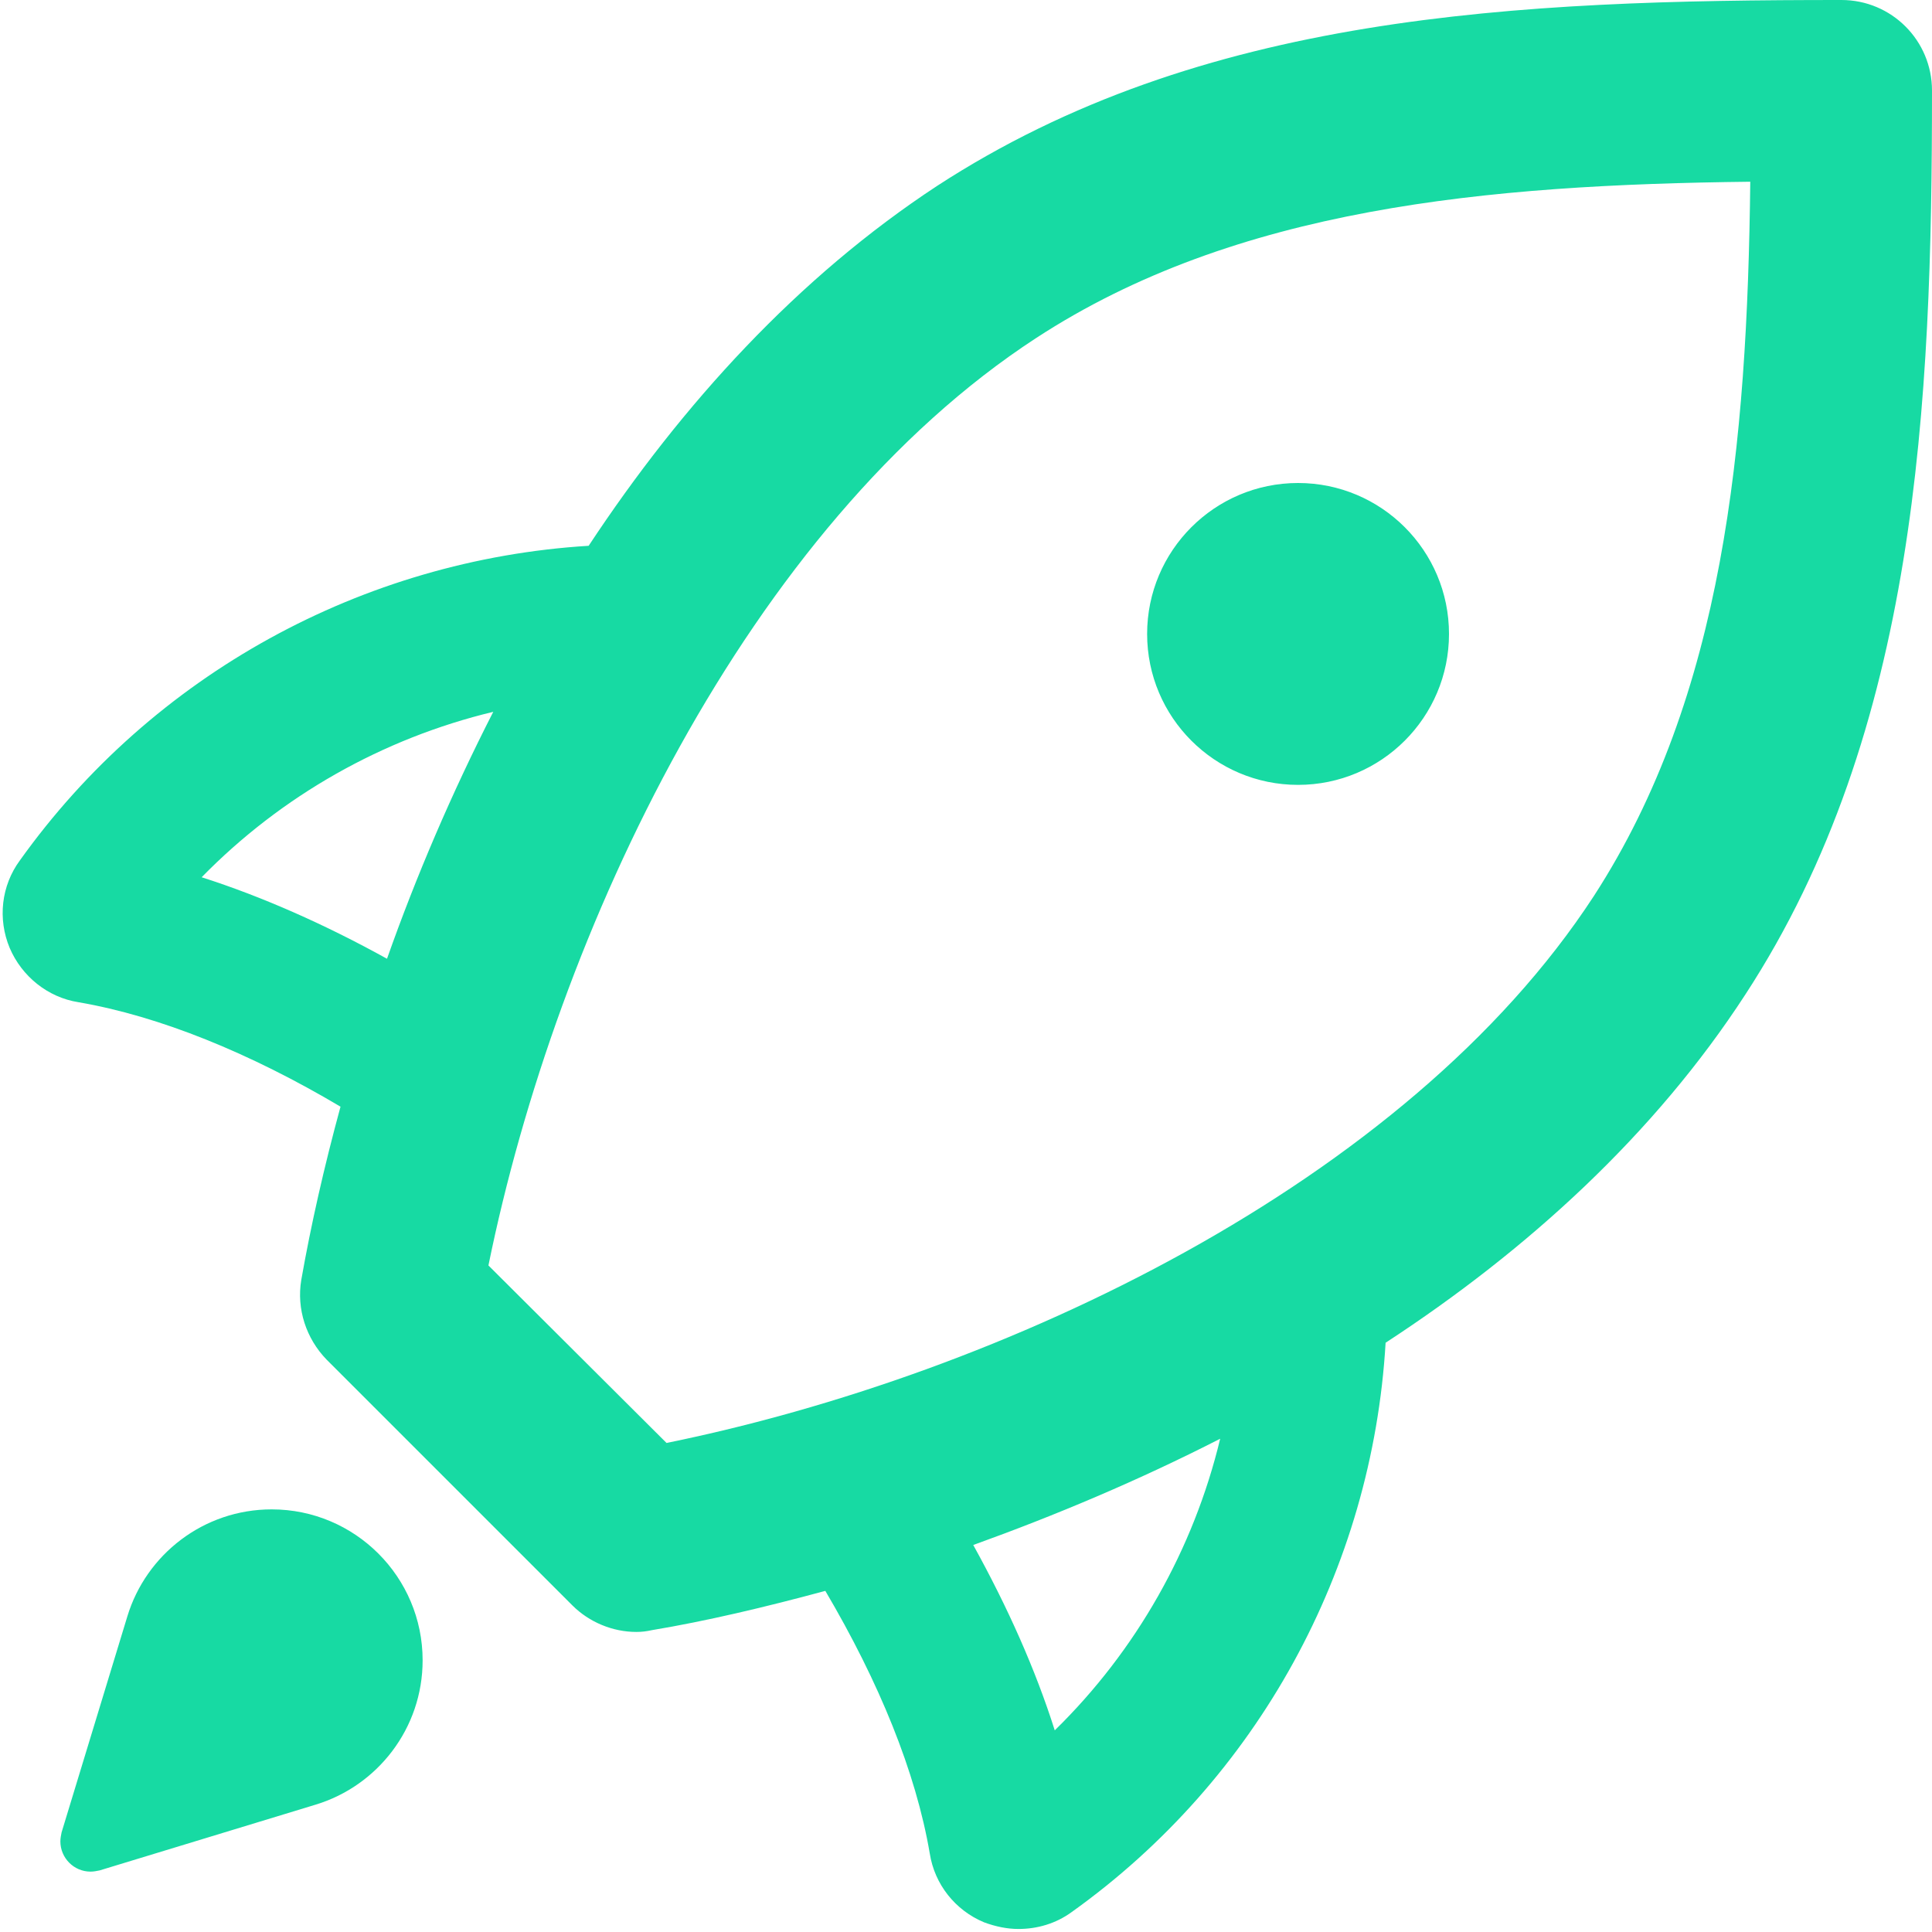 <svg xmlns="http://www.w3.org/2000/svg" viewBox="0 0 32 32" width="32" height="32">
	<style>
		tspan { white-space:pre }
		.shp0 { fill: #17daa3 } 
	</style>
	<g id="Our Services">
		<g id="Development">
			<g id="Development">
				<path id="Development" class="shp0" d="M28.91 16.47C27.41 18.78 25.31 20.7 22.95 22.24C22.73 25.99 20.83 29.47 17.75 31.67C17.49 31.86 17.18 31.95 16.87 31.95C16.68 31.95 16.49 31.91 16.3 31.84C15.82 31.64 15.48 31.21 15.4 30.7C15.17 29.35 14.56 27.86 13.67 26.35C12.67 26.62 11.7 26.85 10.8 27C10.71 27.02 10.63 27.03 10.54 27.03C10.15 27.03 9.76 26.87 9.48 26.59L5.41 22.52C5.07 22.17 4.91 21.68 4.99 21.2C5.15 20.29 5.37 19.32 5.64 18.33C4.14 17.44 2.64 16.83 1.3 16.6C0.79 16.52 0.36 16.17 0.16 15.7C-0.04 15.22 0.02 14.67 0.33 14.25C2.53 11.17 6.01 9.27 9.75 9.04C11.3 6.69 13.22 4.59 15.52 3.08C19.9 0.23 25.11 0 30.5 0C31.33 0 32 0.67 32 1.5C32 6.68 31.76 12.1 28.91 16.47ZM17.47 28.66C18.82 27.34 19.77 25.66 20.21 23.83C18.86 24.52 17.48 25.1 16.12 25.59C16.69 26.62 17.15 27.65 17.47 28.66ZM3.34 14.53C4.34 14.85 5.38 15.31 6.41 15.88C6.89 14.52 7.48 13.14 8.17 11.79C6.34 12.23 4.66 13.18 3.34 14.53ZM17.16 5.6C12.39 8.71 9.22 15.41 8.09 20.96L11.04 23.9C16.59 22.77 23.29 19.61 26.4 14.84C28.55 11.52 28.94 7.38 28.99 3.01C24.62 3.06 20.47 3.44 17.16 5.6ZM21.5 13C20.12 13 19 11.88 19 10.5C19 9.12 20.12 8 21.5 8C22.88 8 24 9.12 24 10.5C24 11.88 22.88 13 21.5 13ZM2.11 26.77C2.42 25.75 3.37 25 4.5 25C5.88 25 7 26.12 7 27.5C7 28.63 6.25 29.58 5.23 29.89L1.65 30.98C1.6 30.99 1.55 31 1.5 31C1.22 31 1 30.77 1 30.5C1 30.45 1.01 30.4 1.02 30.35L2.11 26.77Z" />
			</g>
		</g>
	</g>
</svg>